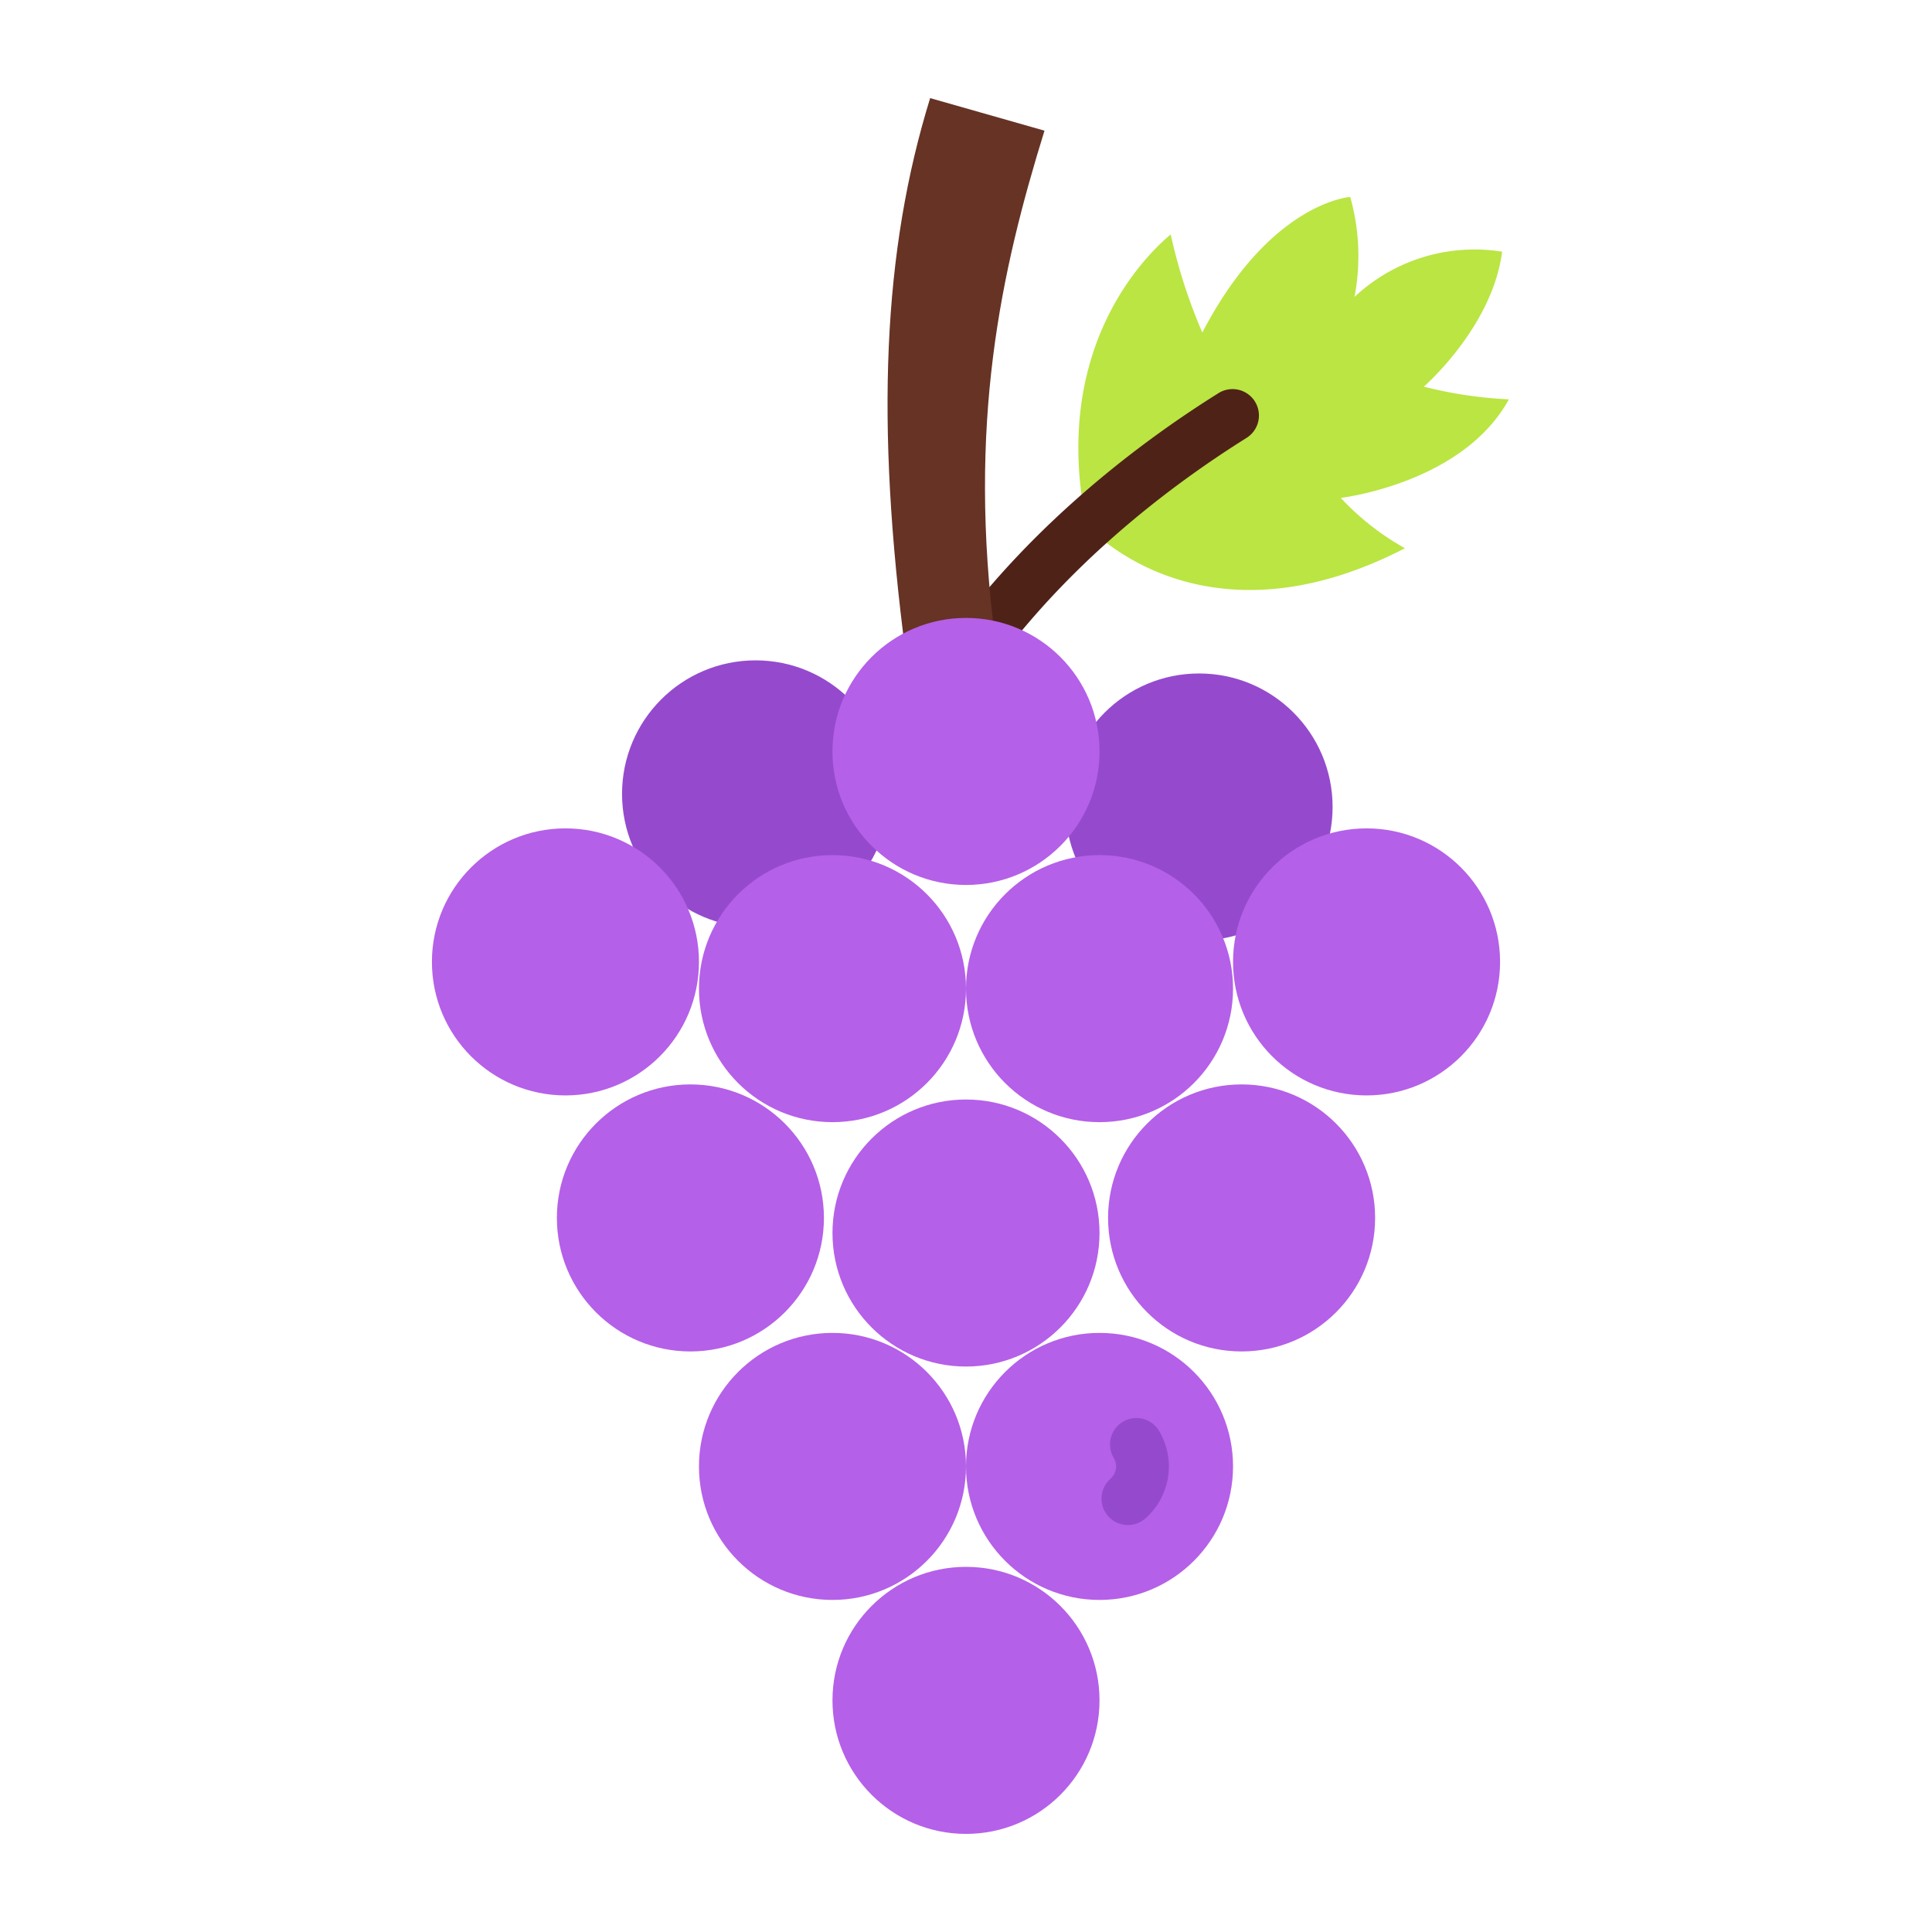 <svg height="512" viewBox="0 0 128 128" width="512" xmlns="http://www.w3.org/2000/svg"><g><path d="m71.994 34.792c-2.214-10.618 2.787-16.917 5.568-19.261a35.766 35.766 0 0 0 2.094 6.5c4.511-8.656 9.8-8.982 9.8-8.982a14.4 14.4 0 0 1 .282 6.625 11.632 11.632 0 0 1 9.781-3c-.641 5-5.188 8.943-5.188 8.943a28.178 28.178 0 0 0 5.635.841c-3.058 5.584-11.135 6.529-11.135 6.529a17.209 17.209 0 0 0 4.25 3.334c-13.581 7.02-21.087-1.529-21.087-1.529z" fill="#bae543"/><path d="m63 46.917a1.751 1.751 0 0 1 -1.46-2.713c5.7-8.647 13.584-14.651 19.2-18.165a1.75 1.75 0 0 1 1.858 2.966c-5.321 3.33-12.784 9-18.132 17.124a1.75 1.75 0 0 1 -1.466.788z" fill="#4f2217"/><path d="m65.953 42.5-5.953.777c-2.008-15.308-1.508-26.651 1.625-36.777l7.575 2.157c-2.868 9.259-5.141 19.43-3.247 33.843z" fill="#663325"/><circle cx="79.442" cy="53.465" fill="#954acd" r="8.846"/><circle cx="50.058" cy="52.596" fill="#954acd" r="8.846"/><circle cx="64" cy="112.654" fill="#b560e8" r="8.846"/><circle cx="72.846" cy="97.154" fill="#b560e8" r="8.846"/><path d="m74.729 101.038a1.75 1.75 0 0 1 -1.16-3.062 1.092 1.092 0 0 0 .215-1.388 1.75 1.75 0 0 1 2.988-1.822 4.591 4.591 0 0 1 -.886 5.833 1.741 1.741 0 0 1 -1.157.439z" fill="#954acd"/><g fill="#b560e8"><circle cx="82.259" cy="80.691" r="8.846"/><circle cx="90.538" cy="63.728" r="8.846"/><circle cx="64" cy="49.785" r="8.846"/><circle cx="55.154" cy="97.154" r="8.846"/><circle cx="45.741" cy="80.691" r="8.846"/><circle cx="72.846" cy="65.5" r="8.846"/><circle cx="37.462" cy="63.728" r="8.846"/><circle cx="55.154" cy="65.5" r="8.846"/><circle cx="64" cy="81.691" r="8.846"/></g></g></svg>